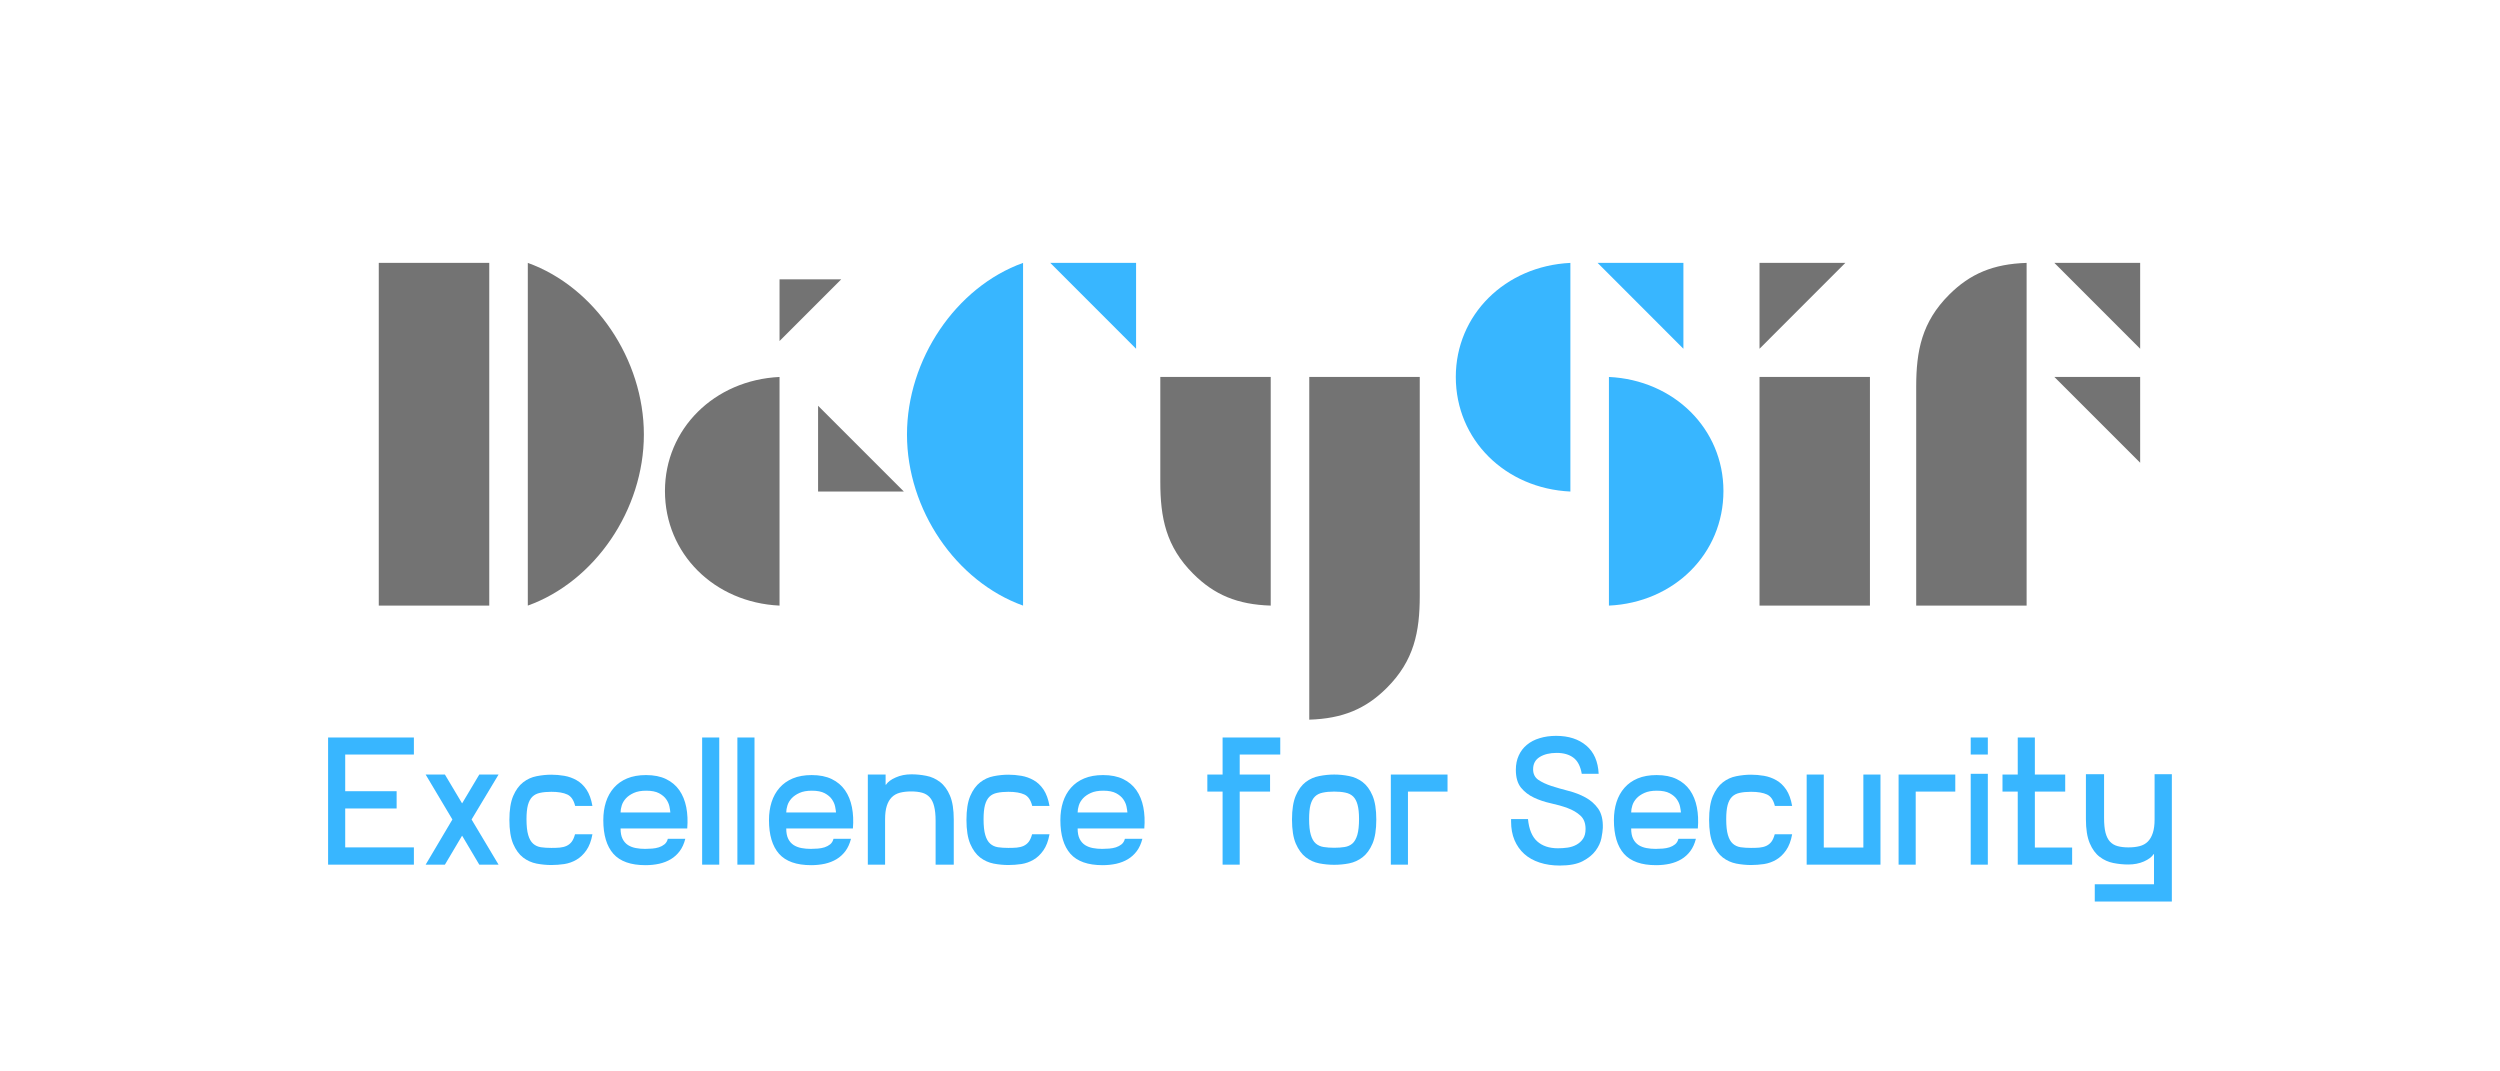 <svg xmlns="http://www.w3.org/2000/svg" xmlns:xlink="http://www.w3.org/1999/xlink" width="700" zoomAndPan="magnify" viewBox="0 0 525 225" height="300" preserveAspectRatio="xMidYMid meet" version="1.0"><defs><g/></defs><g fill="#737373" fill-opacity="1"><g transform="translate(74.151, 127.177)"><g><path d="M 28.594 0 L 28.594 -71.969 L 5.391 -71.969 L 5.391 0 Z M 36.688 0 C 50.812 -5.078 61.062 -20.172 61.062 -35.922 C 61.062 -51.672 50.812 -66.891 36.688 -71.969 Z M 36.688 0 "/></g></g></g><g fill="#737373" fill-opacity="1"><g transform="translate(137.702, 127.177)"><g><path d="M 38.953 -68.516 L 26 -68.516 L 26 -55.562 Z M 52.109 -23.953 L 34.094 -41.969 L 34.094 -23.953 Z M 1.938 -24.062 C 1.938 -37.109 12.297 -47.359 26 -48.016 L 26 0 C 12.297 -0.641 1.938 -10.891 1.938 -24.062 Z M 1.938 -24.062 "/></g></g></g><g fill="#38b6ff" fill-opacity="1"><g transform="translate(187.983, 127.177)"><g><path d="M 26.859 -71.969 C 12.734 -66.891 2.484 -51.672 2.484 -35.922 C 2.484 -20.172 12.734 -5.078 26.859 0 Z M 50.594 -53.938 L 50.594 -71.969 L 32.578 -71.969 Z M 50.594 -53.938 "/></g></g></g><g fill="#737373" fill-opacity="1"><g transform="translate(239.024, 127.177)"><g><path d="M 4.641 -48.016 L 4.641 -26 C 4.641 -18.453 5.828 -12.406 11.547 -6.688 C 15.969 -2.266 20.828 -0.219 27.828 0 L 27.828 -48.016 Z M 35.922 -48.016 L 35.922 23.953 C 42.938 23.734 47.797 21.688 52.219 17.266 C 57.938 11.547 59.125 5.5 59.125 -2.047 L 59.125 -48.016 Z M 35.922 -48.016 "/></g></g></g><g fill="#38b6ff" fill-opacity="1"><g transform="translate(303.234, 127.177)"><g><path d="M 50.281 -53.938 L 50.281 -71.969 L 32.266 -71.969 Z M 2.484 -48.016 C 2.484 -34.844 12.844 -24.594 26.547 -23.953 L 26.547 -71.969 C 12.844 -71.312 2.484 -61.062 2.484 -48.016 Z M 58.688 -24.062 C 58.688 -37.109 48.328 -47.359 34.641 -48.016 L 34.641 0 C 48.328 -0.641 58.688 -10.891 58.688 -24.062 Z M 58.688 -24.062 "/></g></g></g><g fill="#737373" fill-opacity="1"><g transform="translate(364.421, 127.177)"><g><path d="M 5.078 -71.969 L 5.078 -53.938 L 23.094 -71.969 Z M 28.266 0 L 28.266 -48.016 L 5.078 -48.016 L 5.078 0 Z M 28.266 0 "/></g></g></g><g fill="#737373" fill-opacity="1"><g transform="translate(397.761, 127.177)"><g><path d="M 33.656 -48.016 L 51.672 -30 L 51.672 -48.016 Z M 33.656 -71.969 L 51.672 -53.938 L 51.672 -71.969 Z M 27.828 0 L 27.828 -71.969 C 20.828 -71.75 15.969 -69.703 11.547 -65.281 C 5.828 -59.562 4.641 -53.516 4.641 -45.969 L 4.641 0 Z M 27.828 0 "/></g></g></g><g fill="#38b6ff" fill-opacity="1"><g transform="translate(66.994, 181.577)"><g><path d="M 1.906 0 L 1.906 -26.703 L 19.922 -26.703 L 19.922 -23.125 L 5.5 -23.125 L 5.5 -15.422 L 16.297 -15.422 L 16.297 -11.797 L 5.5 -11.797 L 5.5 -3.625 L 19.922 -3.625 L 19.922 0 Z M 1.906 0 "/></g></g></g><g fill="#38b6ff" fill-opacity="1"><g transform="translate(88.244, 181.577)"><g><path d="M 10.797 -9.469 L 16.453 0 L 12.406 0 L 8.812 -6.062 L 8.781 -6.062 L 5.188 0 L 1.141 0 L 6.75 -9.469 L 6.75 -9.5 L 1.141 -18.922 L 5.188 -18.922 L 8.781 -12.891 L 8.812 -12.891 L 12.406 -18.922 L 16.453 -18.922 L 10.797 -9.5 Z M 10.797 -9.469 "/></g></g></g><g fill="#38b6ff" fill-opacity="1"><g transform="translate(105.831, 181.577)"><g><path d="M 9.953 -15.297 C 9.035 -15.297 8.242 -15.223 7.578 -15.078 C 6.922 -14.941 6.383 -14.672 5.969 -14.266 C 5.551 -13.859 5.238 -13.273 5.031 -12.516 C 4.832 -11.754 4.734 -10.766 4.734 -9.547 C 4.734 -8.141 4.852 -7.031 5.094 -6.219 C 5.332 -5.406 5.676 -4.801 6.125 -4.406 C 6.57 -4.008 7.117 -3.758 7.766 -3.656 C 8.41 -3.562 9.141 -3.516 9.953 -3.516 C 10.586 -3.516 11.172 -3.535 11.703 -3.578 C 12.242 -3.629 12.723 -3.75 13.141 -3.938 C 13.566 -4.133 13.926 -4.422 14.219 -4.797 C 14.508 -5.18 14.742 -5.707 14.922 -6.375 L 18.578 -6.375 C 18.328 -4.977 17.898 -3.852 17.297 -3 C 16.703 -2.145 16.008 -1.488 15.219 -1.031 C 14.438 -0.57 13.586 -0.27 12.672 -0.125 C 11.754 0.008 10.848 0.078 9.953 0.078 C 8.941 0.078 7.91 -0.02 6.859 -0.219 C 5.816 -0.426 4.867 -0.852 4.016 -1.5 C 3.172 -2.156 2.477 -3.109 1.938 -4.359 C 1.406 -5.617 1.141 -7.297 1.141 -9.391 C 1.141 -11.492 1.406 -13.172 1.938 -14.422 C 2.477 -15.672 3.172 -16.625 4.016 -17.281 C 4.867 -17.945 5.816 -18.379 6.859 -18.578 C 7.91 -18.785 8.941 -18.891 9.953 -18.891 C 10.848 -18.891 11.754 -18.812 12.672 -18.656 C 13.586 -18.5 14.445 -18.191 15.25 -17.734 C 16.051 -17.285 16.742 -16.629 17.328 -15.766 C 17.91 -14.898 18.328 -13.754 18.578 -12.328 L 14.953 -12.328 C 14.648 -13.566 14.098 -14.367 13.297 -14.734 C 12.492 -15.109 11.379 -15.297 9.953 -15.297 Z M 9.953 -15.297 "/></g></g></g><g fill="#38b6ff" fill-opacity="1"><g transform="translate(125.554, 181.577)"><g><path d="M 10.109 -18.812 C 11.766 -18.812 13.172 -18.531 14.328 -17.969 C 15.484 -17.406 16.41 -16.625 17.109 -15.625 C 17.805 -14.625 18.289 -13.438 18.562 -12.062 C 18.832 -10.688 18.898 -9.195 18.766 -7.594 L 4.766 -7.594 C 4.766 -6.695 4.906 -5.969 5.188 -5.406 C 5.469 -4.852 5.848 -4.422 6.328 -4.109 C 6.816 -3.805 7.363 -3.598 7.969 -3.484 C 8.582 -3.367 9.234 -3.312 9.922 -3.312 C 10.398 -3.312 10.895 -3.332 11.406 -3.375 C 11.914 -3.414 12.383 -3.504 12.812 -3.641 C 13.25 -3.785 13.641 -3.992 13.984 -4.266 C 14.328 -4.547 14.562 -4.93 14.688 -5.422 L 18.359 -5.422 C 18.098 -4.398 17.707 -3.539 17.188 -2.844 C 16.664 -2.145 16.039 -1.578 15.312 -1.141 C 14.594 -0.711 13.781 -0.395 12.875 -0.188 C 11.969 0.008 11.008 0.109 10 0.109 C 6.914 0.109 4.664 -0.688 3.25 -2.281 C 1.844 -3.883 1.141 -6.238 1.141 -9.344 C 1.141 -10.719 1.32 -11.984 1.688 -13.141 C 2.062 -14.297 2.617 -15.297 3.359 -16.141 C 4.098 -16.984 5.023 -17.641 6.141 -18.109 C 7.266 -18.578 8.586 -18.812 10.109 -18.812 Z M 15.219 -10.953 C 15.195 -11.254 15.133 -11.664 15.031 -12.188 C 14.926 -12.707 14.703 -13.219 14.359 -13.719 C 14.016 -14.219 13.508 -14.645 12.844 -15 C 12.188 -15.352 11.289 -15.531 10.156 -15.531 C 9.102 -15.531 8.234 -15.375 7.547 -15.062 C 6.867 -14.758 6.316 -14.379 5.891 -13.922 C 5.473 -13.461 5.18 -12.969 5.016 -12.438 C 4.848 -11.906 4.766 -11.41 4.766 -10.953 Z M 15.219 -10.953 "/></g></g></g><g fill="#38b6ff" fill-opacity="1"><g transform="translate(145.544, 181.577)"><g><path d="M 1.906 -26.703 L 5.5 -26.703 L 5.5 0 L 1.906 0 Z M 1.906 -26.703 "/></g></g></g><g fill="#38b6ff" fill-opacity="1"><g transform="translate(152.945, 181.577)"><g><path d="M 1.906 -26.703 L 5.5 -26.703 L 5.5 0 L 1.906 0 Z M 1.906 -26.703 "/></g></g></g><g fill="#38b6ff" fill-opacity="1"><g transform="translate(160.346, 181.577)"><g><path d="M 10.109 -18.812 C 11.766 -18.812 13.172 -18.531 14.328 -17.969 C 15.484 -17.406 16.41 -16.625 17.109 -15.625 C 17.805 -14.625 18.289 -13.438 18.562 -12.062 C 18.832 -10.688 18.898 -9.195 18.766 -7.594 L 4.766 -7.594 C 4.766 -6.695 4.906 -5.969 5.188 -5.406 C 5.469 -4.852 5.848 -4.422 6.328 -4.109 C 6.816 -3.805 7.363 -3.598 7.969 -3.484 C 8.582 -3.367 9.234 -3.312 9.922 -3.312 C 10.398 -3.312 10.895 -3.332 11.406 -3.375 C 11.914 -3.414 12.383 -3.504 12.812 -3.641 C 13.25 -3.785 13.641 -3.992 13.984 -4.266 C 14.328 -4.547 14.562 -4.93 14.688 -5.422 L 18.359 -5.422 C 18.098 -4.398 17.707 -3.539 17.188 -2.844 C 16.664 -2.145 16.039 -1.578 15.312 -1.141 C 14.594 -0.711 13.781 -0.395 12.875 -0.188 C 11.969 0.008 11.008 0.109 10 0.109 C 6.914 0.109 4.664 -0.688 3.25 -2.281 C 1.844 -3.883 1.141 -6.238 1.141 -9.344 C 1.141 -10.719 1.32 -11.984 1.688 -13.141 C 2.062 -14.297 2.617 -15.297 3.359 -16.141 C 4.098 -16.984 5.023 -17.641 6.141 -18.109 C 7.266 -18.578 8.586 -18.812 10.109 -18.812 Z M 15.219 -10.953 C 15.195 -11.254 15.133 -11.664 15.031 -12.188 C 14.926 -12.707 14.703 -13.219 14.359 -13.719 C 14.016 -14.219 13.508 -14.645 12.844 -15 C 12.188 -15.352 11.289 -15.531 10.156 -15.531 C 9.102 -15.531 8.234 -15.375 7.547 -15.062 C 6.867 -14.758 6.316 -14.379 5.891 -13.922 C 5.473 -13.461 5.18 -12.969 5.016 -12.438 C 4.848 -11.906 4.766 -11.41 4.766 -10.953 Z M 15.219 -10.953 "/></g></g></g><g fill="#38b6ff" fill-opacity="1"><g transform="translate(180.337, 181.577)"><g><path d="M 1.906 0 L 1.906 -18.922 L 5.641 -18.922 L 5.641 -16.781 L 5.719 -16.781 C 6.102 -17.375 6.785 -17.883 7.766 -18.312 C 8.742 -18.75 9.844 -18.969 11.062 -18.969 C 12.102 -18.969 13.145 -18.863 14.188 -18.656 C 15.238 -18.457 16.195 -18.023 17.062 -17.359 C 17.926 -16.703 18.625 -15.75 19.156 -14.5 C 19.688 -13.25 19.953 -11.57 19.953 -9.469 L 19.953 0 L 16.141 0 L 16.141 -9.203 C 16.141 -10.441 16.035 -11.461 15.828 -12.266 C 15.629 -13.066 15.316 -13.695 14.891 -14.156 C 14.473 -14.613 13.941 -14.93 13.297 -15.109 C 12.648 -15.285 11.895 -15.375 11.031 -15.375 C 10.133 -15.375 9.344 -15.285 8.656 -15.109 C 7.969 -14.93 7.395 -14.613 6.938 -14.156 C 6.477 -13.695 6.129 -13.094 5.891 -12.344 C 5.648 -11.594 5.531 -10.645 5.531 -9.5 L 5.531 0 Z M 1.906 0 "/></g></g></g><g fill="#38b6ff" fill-opacity="1"><g transform="translate(201.815, 181.577)"><g><path d="M 9.953 -15.297 C 9.035 -15.297 8.242 -15.223 7.578 -15.078 C 6.922 -14.941 6.383 -14.672 5.969 -14.266 C 5.551 -13.859 5.238 -13.273 5.031 -12.516 C 4.832 -11.754 4.734 -10.766 4.734 -9.547 C 4.734 -8.141 4.852 -7.031 5.094 -6.219 C 5.332 -5.406 5.676 -4.801 6.125 -4.406 C 6.57 -4.008 7.117 -3.758 7.766 -3.656 C 8.41 -3.562 9.141 -3.516 9.953 -3.516 C 10.586 -3.516 11.172 -3.535 11.703 -3.578 C 12.242 -3.629 12.723 -3.75 13.141 -3.938 C 13.566 -4.133 13.926 -4.422 14.219 -4.797 C 14.508 -5.18 14.742 -5.707 14.922 -6.375 L 18.578 -6.375 C 18.328 -4.977 17.898 -3.852 17.297 -3 C 16.703 -2.145 16.008 -1.488 15.219 -1.031 C 14.438 -0.57 13.586 -0.27 12.672 -0.125 C 11.754 0.008 10.848 0.078 9.953 0.078 C 8.941 0.078 7.91 -0.02 6.859 -0.219 C 5.816 -0.426 4.867 -0.852 4.016 -1.5 C 3.172 -2.156 2.477 -3.109 1.938 -4.359 C 1.406 -5.617 1.141 -7.297 1.141 -9.391 C 1.141 -11.492 1.406 -13.172 1.938 -14.422 C 2.477 -15.672 3.172 -16.625 4.016 -17.281 C 4.867 -17.945 5.816 -18.379 6.859 -18.578 C 7.91 -18.785 8.941 -18.891 9.953 -18.891 C 10.848 -18.891 11.754 -18.812 12.672 -18.656 C 13.586 -18.5 14.445 -18.191 15.25 -17.734 C 16.051 -17.285 16.742 -16.629 17.328 -15.766 C 17.91 -14.898 18.328 -13.754 18.578 -12.328 L 14.953 -12.328 C 14.648 -13.566 14.098 -14.367 13.297 -14.734 C 12.492 -15.109 11.379 -15.297 9.953 -15.297 Z M 9.953 -15.297 "/></g></g></g><g fill="#38b6ff" fill-opacity="1"><g transform="translate(221.538, 181.577)"><g><path d="M 10.109 -18.812 C 11.766 -18.812 13.172 -18.531 14.328 -17.969 C 15.484 -17.406 16.41 -16.625 17.109 -15.625 C 17.805 -14.625 18.289 -13.438 18.562 -12.062 C 18.832 -10.688 18.898 -9.195 18.766 -7.594 L 4.766 -7.594 C 4.766 -6.695 4.906 -5.969 5.188 -5.406 C 5.469 -4.852 5.848 -4.422 6.328 -4.109 C 6.816 -3.805 7.363 -3.598 7.969 -3.484 C 8.582 -3.367 9.234 -3.312 9.922 -3.312 C 10.398 -3.312 10.895 -3.332 11.406 -3.375 C 11.914 -3.414 12.383 -3.504 12.812 -3.641 C 13.25 -3.785 13.641 -3.992 13.984 -4.266 C 14.328 -4.547 14.562 -4.93 14.688 -5.422 L 18.359 -5.422 C 18.098 -4.398 17.707 -3.539 17.188 -2.844 C 16.664 -2.145 16.039 -1.578 15.312 -1.141 C 14.594 -0.711 13.781 -0.395 12.875 -0.188 C 11.969 0.008 11.008 0.109 10 0.109 C 6.914 0.109 4.664 -0.688 3.25 -2.281 C 1.844 -3.883 1.141 -6.238 1.141 -9.344 C 1.141 -10.719 1.32 -11.984 1.688 -13.141 C 2.062 -14.297 2.617 -15.297 3.359 -16.141 C 4.098 -16.984 5.023 -17.641 6.141 -18.109 C 7.266 -18.578 8.586 -18.812 10.109 -18.812 Z M 15.219 -10.953 C 15.195 -11.254 15.133 -11.664 15.031 -12.188 C 14.926 -12.707 14.703 -13.219 14.359 -13.719 C 14.016 -14.219 13.508 -14.645 12.844 -15 C 12.188 -15.352 11.289 -15.531 10.156 -15.531 C 9.102 -15.531 8.234 -15.375 7.547 -15.062 C 6.867 -14.758 6.316 -14.379 5.891 -13.922 C 5.473 -13.461 5.18 -12.969 5.016 -12.438 C 4.848 -11.906 4.766 -11.41 4.766 -10.953 Z M 15.219 -10.953 "/></g></g></g><g fill="#38b6ff" fill-opacity="1"><g transform="translate(241.529, 181.577)"><g/></g></g><g fill="#38b6ff" fill-opacity="1"><g transform="translate(252.401, 181.577)"><g><path d="M 4.344 -26.703 L 16.453 -26.703 L 16.453 -23.125 L 7.938 -23.125 L 7.938 -18.922 L 14.312 -18.922 L 14.312 -15.344 L 7.938 -15.344 L 7.938 0 L 4.344 0 L 4.344 -15.344 L 1.141 -15.344 L 1.141 -18.922 L 4.344 -18.922 Z M 4.344 -26.703 "/></g></g></g><g fill="#38b6ff" fill-opacity="1"><g transform="translate(270.179, 181.577)"><g><path d="M 10 -18.922 C 11.039 -18.922 12.082 -18.816 13.125 -18.609 C 14.164 -18.41 15.113 -17.988 15.969 -17.344 C 16.82 -16.695 17.516 -15.75 18.047 -14.5 C 18.578 -13.25 18.844 -11.57 18.844 -9.469 C 18.844 -7.352 18.578 -5.672 18.047 -4.422 C 17.516 -3.18 16.82 -2.227 15.969 -1.562 C 15.113 -0.906 14.164 -0.473 13.125 -0.266 C 12.082 -0.066 11.039 0.031 10 0.031 C 8.977 0.031 7.938 -0.066 6.875 -0.266 C 5.82 -0.473 4.867 -0.906 4.016 -1.562 C 3.172 -2.227 2.477 -3.18 1.938 -4.422 C 1.406 -5.672 1.141 -7.352 1.141 -9.469 C 1.141 -11.57 1.406 -13.25 1.938 -14.5 C 2.477 -15.75 3.172 -16.695 4.016 -17.344 C 4.867 -17.988 5.82 -18.41 6.875 -18.609 C 7.938 -18.816 8.977 -18.922 10 -18.922 Z M 10 -3.547 C 10.812 -3.547 11.539 -3.598 12.188 -3.703 C 12.832 -3.805 13.379 -4.051 13.828 -4.438 C 14.273 -4.832 14.617 -5.438 14.859 -6.25 C 15.098 -7.07 15.219 -8.18 15.219 -9.578 C 15.219 -10.828 15.113 -11.828 14.906 -12.578 C 14.707 -13.328 14.398 -13.906 13.984 -14.312 C 13.566 -14.719 13.023 -14.988 12.359 -15.125 C 11.703 -15.27 10.914 -15.344 10 -15.344 C 9.082 -15.344 8.285 -15.27 7.609 -15.125 C 6.93 -14.988 6.383 -14.719 5.969 -14.312 C 5.551 -13.906 5.238 -13.328 5.031 -12.578 C 4.832 -11.828 4.734 -10.828 4.734 -9.578 C 4.734 -8.18 4.852 -7.07 5.094 -6.25 C 5.332 -5.438 5.68 -4.832 6.141 -4.438 C 6.598 -4.051 7.148 -3.805 7.797 -3.703 C 8.453 -3.598 9.188 -3.547 10 -3.547 Z M 10 -3.547 "/></g></g></g><g fill="#38b6ff" fill-opacity="1"><g transform="translate(290.169, 181.577)"><g><path d="M 13.812 -18.922 L 13.812 -15.344 L 5.5 -15.344 L 5.5 0 L 1.906 0 L 1.906 -18.922 Z M 13.812 -18.922 "/></g></g></g><g fill="#38b6ff" fill-opacity="1"><g transform="translate(305.315, 181.577)"><g/></g></g><g fill="#38b6ff" fill-opacity="1"><g transform="translate(316.187, 181.577)"><g><path d="M 5.766 -20.031 C 5.766 -19.062 6.129 -18.32 6.859 -17.812 C 7.598 -17.312 8.52 -16.879 9.625 -16.516 C 10.738 -16.16 11.938 -15.816 13.219 -15.484 C 14.5 -15.16 15.68 -14.703 16.766 -14.109 C 17.848 -13.523 18.738 -12.738 19.438 -11.75 C 20.133 -10.758 20.457 -9.41 20.406 -7.703 C 20.383 -7.172 20.285 -6.457 20.109 -5.562 C 19.93 -4.676 19.531 -3.805 18.906 -2.953 C 18.281 -2.098 17.375 -1.359 16.188 -0.734 C 15.008 -0.117 13.406 0.188 11.375 0.188 C 9.82 0.188 8.41 -0.02 7.141 -0.438 C 5.867 -0.852 4.789 -1.457 3.906 -2.25 C 3.031 -3.039 2.348 -4.008 1.859 -5.156 C 1.379 -6.301 1.141 -7.598 1.141 -9.047 L 1.141 -9.578 L 4.688 -9.578 C 4.895 -7.441 5.535 -5.883 6.609 -4.906 C 7.691 -3.926 9.148 -3.438 10.984 -3.438 C 11.648 -3.438 12.328 -3.484 13.016 -3.578 C 13.703 -3.68 14.32 -3.883 14.875 -4.188 C 15.438 -4.5 15.895 -4.914 16.25 -5.438 C 16.602 -5.957 16.781 -6.641 16.781 -7.484 C 16.781 -8.723 16.414 -9.664 15.688 -10.312 C 14.969 -10.969 14.066 -11.492 12.984 -11.891 C 11.91 -12.285 10.738 -12.617 9.469 -12.891 C 8.195 -13.172 7.02 -13.566 5.938 -14.078 C 4.852 -14.586 3.945 -15.285 3.219 -16.172 C 2.5 -17.066 2.141 -18.316 2.141 -19.922 C 2.141 -21.035 2.344 -22.035 2.75 -22.922 C 3.156 -23.816 3.727 -24.566 4.469 -25.172 C 5.207 -25.785 6.098 -26.25 7.141 -26.562 C 8.18 -26.883 9.336 -27.047 10.609 -27.047 C 13.223 -27.047 15.332 -26.363 16.938 -25 C 18.539 -23.645 19.406 -21.672 19.531 -19.078 L 15.984 -19.078 C 15.703 -20.68 15.113 -21.812 14.219 -22.469 C 13.332 -23.133 12.164 -23.469 10.719 -23.469 C 9.27 -23.469 8.082 -23.18 7.156 -22.609 C 6.227 -22.035 5.766 -21.176 5.766 -20.031 Z M 5.766 -20.031 "/></g></g></g><g fill="#38b6ff" fill-opacity="1"><g transform="translate(337.78, 181.577)"><g><path d="M 10.109 -18.812 C 11.766 -18.812 13.172 -18.531 14.328 -17.969 C 15.484 -17.406 16.41 -16.625 17.109 -15.625 C 17.805 -14.625 18.289 -13.438 18.562 -12.062 C 18.832 -10.688 18.898 -9.195 18.766 -7.594 L 4.766 -7.594 C 4.766 -6.695 4.906 -5.969 5.188 -5.406 C 5.469 -4.852 5.848 -4.422 6.328 -4.109 C 6.816 -3.805 7.363 -3.598 7.969 -3.484 C 8.582 -3.367 9.234 -3.312 9.922 -3.312 C 10.398 -3.312 10.895 -3.332 11.406 -3.375 C 11.914 -3.414 12.383 -3.504 12.812 -3.641 C 13.25 -3.785 13.641 -3.992 13.984 -4.266 C 14.328 -4.547 14.562 -4.93 14.688 -5.422 L 18.359 -5.422 C 18.098 -4.398 17.707 -3.539 17.188 -2.844 C 16.664 -2.145 16.039 -1.578 15.312 -1.141 C 14.594 -0.711 13.781 -0.395 12.875 -0.188 C 11.969 0.008 11.008 0.109 10 0.109 C 6.914 0.109 4.664 -0.688 3.25 -2.281 C 1.844 -3.883 1.141 -6.238 1.141 -9.344 C 1.141 -10.719 1.32 -11.984 1.688 -13.141 C 2.062 -14.297 2.617 -15.297 3.359 -16.141 C 4.098 -16.984 5.023 -17.641 6.141 -18.109 C 7.266 -18.578 8.586 -18.812 10.109 -18.812 Z M 15.219 -10.953 C 15.195 -11.254 15.133 -11.664 15.031 -12.188 C 14.926 -12.707 14.703 -13.219 14.359 -13.719 C 14.016 -14.219 13.508 -14.645 12.844 -15 C 12.188 -15.352 11.289 -15.531 10.156 -15.531 C 9.102 -15.531 8.234 -15.375 7.547 -15.062 C 6.867 -14.758 6.316 -14.379 5.891 -13.922 C 5.473 -13.461 5.18 -12.969 5.016 -12.438 C 4.848 -11.906 4.766 -11.41 4.766 -10.953 Z M 15.219 -10.953 "/></g></g></g><g fill="#38b6ff" fill-opacity="1"><g transform="translate(357.771, 181.577)"><g><path d="M 9.953 -15.297 C 9.035 -15.297 8.242 -15.223 7.578 -15.078 C 6.922 -14.941 6.383 -14.672 5.969 -14.266 C 5.551 -13.859 5.238 -13.273 5.031 -12.516 C 4.832 -11.754 4.734 -10.766 4.734 -9.547 C 4.734 -8.141 4.852 -7.031 5.094 -6.219 C 5.332 -5.406 5.676 -4.801 6.125 -4.406 C 6.57 -4.008 7.117 -3.758 7.766 -3.656 C 8.41 -3.562 9.141 -3.516 9.953 -3.516 C 10.586 -3.516 11.172 -3.535 11.703 -3.578 C 12.242 -3.629 12.723 -3.75 13.141 -3.938 C 13.566 -4.133 13.926 -4.422 14.219 -4.797 C 14.508 -5.18 14.742 -5.707 14.922 -6.375 L 18.578 -6.375 C 18.328 -4.977 17.898 -3.852 17.297 -3 C 16.703 -2.145 16.008 -1.488 15.219 -1.031 C 14.438 -0.57 13.586 -0.27 12.672 -0.125 C 11.754 0.008 10.848 0.078 9.953 0.078 C 8.941 0.078 7.91 -0.02 6.859 -0.219 C 5.816 -0.426 4.867 -0.852 4.016 -1.5 C 3.172 -2.156 2.477 -3.109 1.938 -4.359 C 1.406 -5.617 1.141 -7.297 1.141 -9.391 C 1.141 -11.492 1.406 -13.172 1.938 -14.422 C 2.477 -15.672 3.172 -16.625 4.016 -17.281 C 4.867 -17.945 5.816 -18.379 6.859 -18.578 C 7.91 -18.785 8.941 -18.891 9.953 -18.891 C 10.848 -18.891 11.754 -18.812 12.672 -18.656 C 13.586 -18.5 14.445 -18.191 15.25 -17.734 C 16.051 -17.285 16.742 -16.629 17.328 -15.766 C 17.91 -14.898 18.328 -13.754 18.578 -12.328 L 14.953 -12.328 C 14.648 -13.566 14.098 -14.367 13.297 -14.734 C 12.492 -15.109 11.379 -15.297 9.953 -15.297 Z M 9.953 -15.297 "/></g></g></g><g fill="#38b6ff" fill-opacity="1"><g transform="translate(377.494, 181.577)"><g><path d="M 13.812 -18.922 L 17.406 -18.922 L 17.406 0 L 1.906 0 L 1.906 -18.922 L 5.5 -18.922 L 5.5 -3.594 L 13.812 -3.594 Z M 13.812 -18.922 "/></g></g></g><g fill="#38b6ff" fill-opacity="1"><g transform="translate(396.798, 181.577)"><g><path d="M 13.812 -18.922 L 13.812 -15.344 L 5.5 -15.344 L 5.5 0 L 1.906 0 L 1.906 -18.922 Z M 13.812 -18.922 "/></g></g></g><g fill="#38b6ff" fill-opacity="1"><g transform="translate(411.943, 181.577)"><g><path d="M 1.906 -19.078 L 5.5 -19.078 L 5.5 0 L 1.906 0 Z M 5.5 -26.703 L 5.5 -23.125 L 1.906 -23.125 L 1.906 -26.703 Z M 5.5 -26.703 "/></g></g></g><g fill="#38b6ff" fill-opacity="1"><g transform="translate(419.382, 181.577)"><g><path d="M 7.938 -3.594 L 15.766 -3.594 L 15.766 0 L 4.344 0 L 4.344 -15.344 L 1.141 -15.344 L 1.141 -18.922 L 4.344 -18.922 L 4.344 -26.703 L 7.938 -26.703 L 7.938 -18.922 L 14.312 -18.922 L 14.312 -15.344 L 7.938 -15.344 Z M 7.938 -3.594 "/></g></g></g><g fill="#38b6ff" fill-opacity="1"><g transform="translate(436.511, 181.577)"><g><path d="M 5.344 -19 L 5.344 -9.812 C 5.344 -8.562 5.441 -7.535 5.641 -6.734 C 5.848 -5.93 6.16 -5.301 6.578 -4.844 C 7.004 -4.383 7.539 -4.066 8.188 -3.891 C 8.832 -3.711 9.586 -3.625 10.453 -3.625 C 11.348 -3.625 12.133 -3.711 12.812 -3.891 C 13.5 -4.066 14.07 -4.383 14.531 -4.844 C 14.988 -5.301 15.336 -5.906 15.578 -6.656 C 15.828 -7.406 15.953 -8.352 15.953 -9.5 L 15.953 -19 L 19.578 -19 L 19.578 7.75 L 3.391 7.75 L 3.391 4.125 L 15.828 4.125 L 15.828 -2.219 L 15.766 -2.219 C 15.379 -1.625 14.695 -1.109 13.719 -0.672 C 12.738 -0.242 11.641 -0.031 10.422 -0.031 C 9.398 -0.031 8.359 -0.133 7.297 -0.344 C 6.242 -0.551 5.285 -0.984 4.422 -1.641 C 3.555 -2.297 2.859 -3.254 2.328 -4.516 C 1.797 -5.773 1.531 -7.453 1.531 -9.547 L 1.531 -19 Z M 5.344 -19 "/></g></g></g></svg>